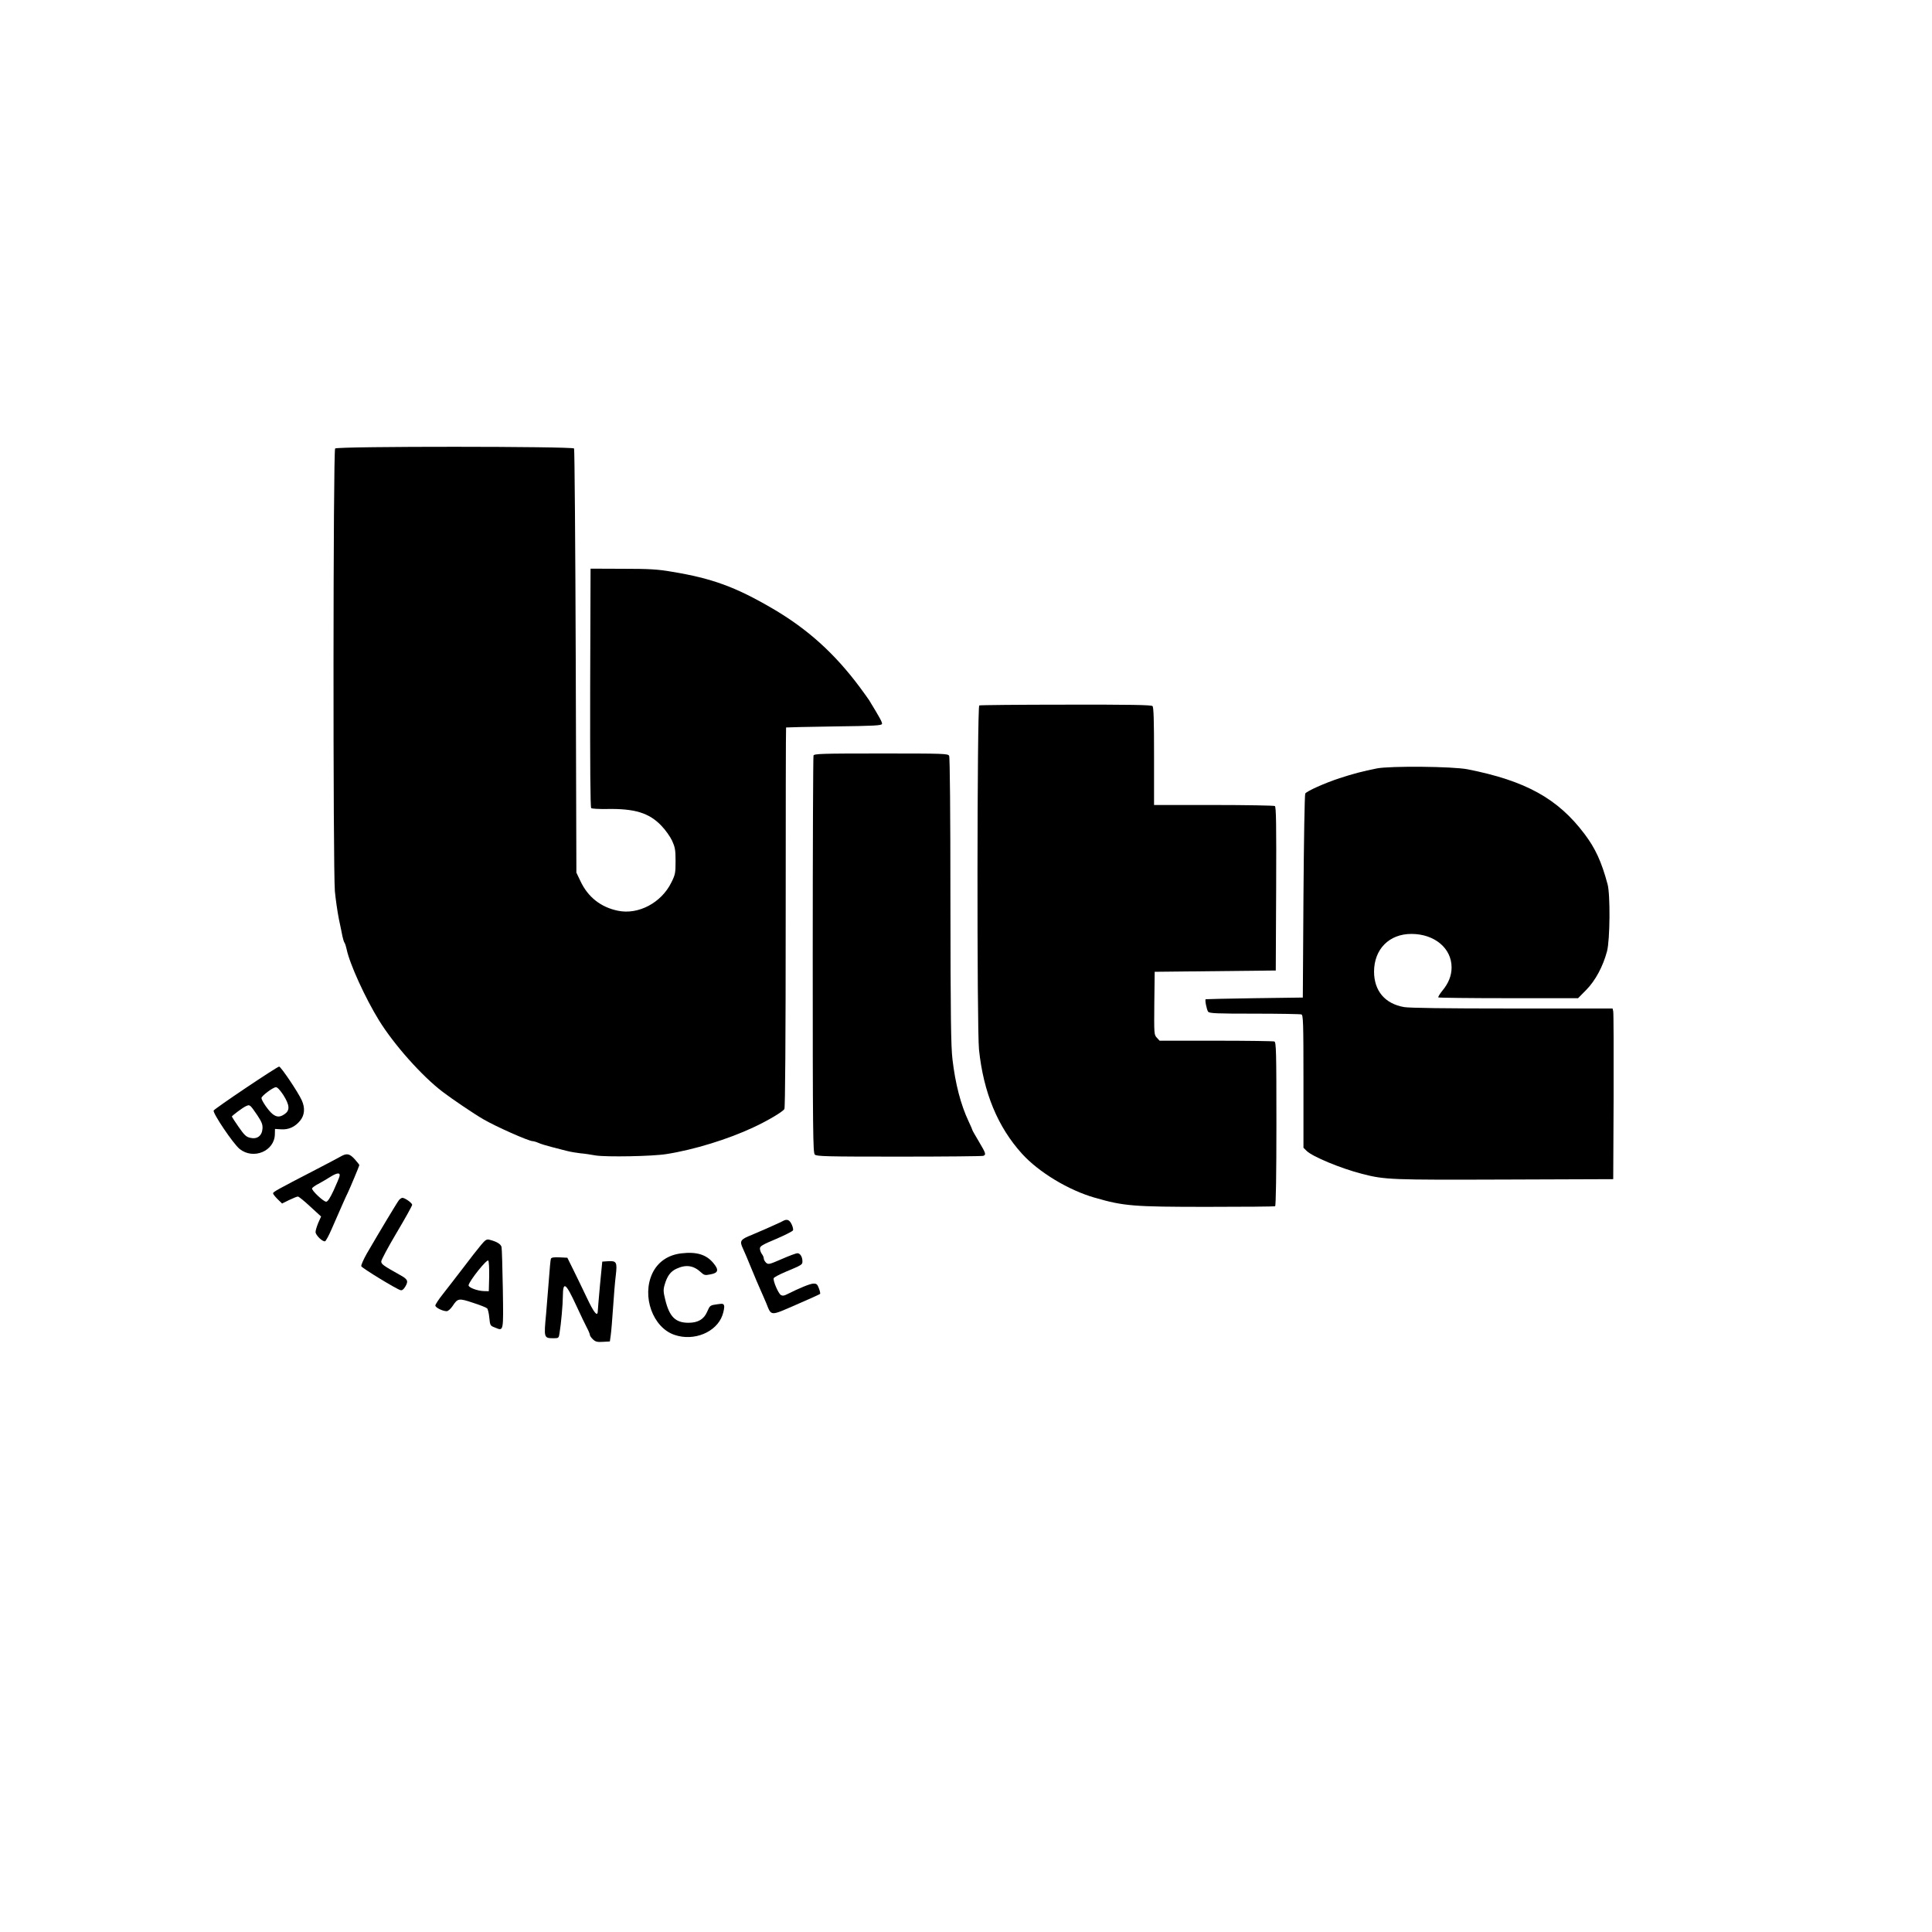 <?xml version="1.0" standalone="no"?>
<!DOCTYPE svg PUBLIC "-//W3C//DTD SVG 20010904//EN"
 "http://www.w3.org/TR/2001/REC-SVG-20010904/DTD/svg10.dtd">
<svg version="1.0" xmlns="http://www.w3.org/2000/svg"
 width="1500pt" height="1500pt" viewBox="0 0 1500 1500"
 preserveAspectRatio="xMidYMid meet">
<g transform="translate(0,1500) scale(0.1,-0.1)"
fill="#000000" stroke="none">
<path d="M2602 11518 c-16 -16 -17 -3262 -2 -3438 6 -63 20 -160 31 -215 12
-55 24 -116 28 -136 4 -19 11 -42 16 -49 5 -7 12 -30 16 -49 23 -113 144 -379
252 -554 117 -189 334 -433 495 -555 68 -52 245 -172 313 -211 95 -56 354
-171 385 -171 7 0 28 -6 46 -14 18 -8 61 -21 96 -30 34 -9 88 -23 120 -31 31
-8 80 -16 107 -19 28 -2 82 -10 120 -17 82 -13 440 -7 550 11 212 33 478 115
674 207 110 51 230 122 241 143 6 12 10 545 10 1489 0 809 1 1472 3 1473 1 1
168 5 372 8 318 4 370 7 373 20 2 13 -18 49 -101 185 -7 11 -39 55 -72 100
-196 263 -407 453 -680 612 -284 166 -468 233 -778 284 -110 19 -174 23 -382
23 l-250 1 -3 -924 c-1 -593 1 -928 8 -935 5 -5 59 -8 122 -7 215 4 328 -30
423 -130 31 -32 68 -84 83 -116 23 -51 27 -71 27 -158 0 -93 -2 -105 -33 -167
-77 -157 -256 -252 -414 -219 -133 27 -233 106 -291 229 l-32 67 -5 1640 c-3
902 -9 1646 -13 1653 -12 17 -1837 18 -1855 0z"/>
<path d="M7603 9523 c-17 -6 -19 -2513 -2 -2673 35 -333 145 -599 334 -808
130 -143 361 -283 565 -341 225 -65 297 -71 872 -71 285 0 523 2 528 5 6 4 10
246 10 640 0 568 -2 633 -16 639 -9 3 -212 6 -453 6 l-438 0 -21 23 c-22 23
-22 28 -20 268 l3 244 470 5 470 5 3 634 c2 501 0 636 -10 643 -7 4 -221 8
-475 8 l-463 0 0 378 c0 281 -3 381 -12 390 -9 9 -171 12 -673 11 -363 0 -666
-3 -672 -6z"/>
<path d="M6316 9134 c-3 -9 -6 -706 -6 -1549 0 -1381 2 -1535 16 -1549 14 -14
87 -16 654 -16 351 0 645 3 654 6 24 9 20 20 -34 111 -27 46 -50 85 -50 88 0
3 -13 33 -29 67 -62 131 -104 294 -126 483 -12 96 -15 338 -16 1230 0 685 -4
1116 -10 1127 -9 17 -40 18 -528 18 -464 0 -520 -2 -525 -16z"/>
<path d="M10690 9034 c-109 -22 -183 -41 -290 -76 -113 -37 -254 -100 -266
-119 -5 -8 -11 -367 -14 -799 l-5 -785 -375 -5 c-206 -3 -377 -7 -379 -8 -8
-4 8 -83 19 -97 11 -13 67 -15 360 -15 192 0 355 -3 364 -6 14 -5 16 -61 16
-521 l0 -514 24 -24 c45 -45 265 -136 431 -179 180 -46 222 -47 1110 -44 l840
3 3 640 c1 352 0 650 -3 663 l-5 22 -777 0 c-538 0 -797 4 -842 11 -148 26
-232 125 -233 274 0 176 118 295 292 294 178 -1 310 -111 310 -260 0 -63 -23
-122 -71 -180 -21 -26 -35 -49 -32 -53 4 -3 249 -6 546 -6 l539 0 64 65 c71
72 130 183 161 300 23 89 26 440 4 520 -47 175 -95 279 -179 390 -207 275
-457 413 -907 502 -116 23 -601 27 -705 7z"/>
<path d="M1911 6555 c-134 -90 -247 -169 -252 -177 -10 -18 152 -259 202 -299
107 -85 271 -16 273 115 l1 41 47 -3 c58 -4 108 18 148 67 35 42 40 99 13 158
-28 63 -163 263 -176 262 -7 0 -122 -74 -256 -164z m289 -57 c49 -78 52 -118
11 -147 -37 -26 -61 -26 -94 -1 -31 24 -87 105 -87 125 0 16 89 83 112 84 11
1 33 -23 58 -61z m-255 -86 c6 -4 30 -36 53 -71 35 -53 42 -72 40 -104 -4 -56
-42 -84 -95 -71 -32 7 -46 21 -90 84 -29 41 -52 78 -53 81 0 6 86 71 110 81
20 9 23 9 35 0z"/>
<path d="M2645 6021 c-16 -9 -104 -56 -195 -103 -298 -154 -330 -172 -330
-183 0 -6 16 -26 35 -45 l35 -34 55 27 c31 15 61 27 68 27 7 0 50 -35 96 -78
l84 -77 -22 -49 c-11 -27 -21 -59 -21 -71 0 -25 55 -78 74 -72 6 2 28 42 48
88 80 183 113 258 129 290 17 35 89 208 89 213 0 3 -16 24 -36 46 -40 44 -62
48 -109 21z m-9 -154 c-3 -12 -24 -62 -46 -110 -28 -60 -46 -87 -58 -87 -22 1
-115 89 -109 104 3 6 24 22 48 34 24 13 64 36 89 52 57 36 84 39 76 7z"/>
<path d="M3098 5683 c-14 -17 -148 -240 -252 -419 -25 -45 -44 -88 -41 -95 5
-14 273 -178 305 -186 12 -3 24 6 38 30 24 42 18 55 -44 89 -127 71 -144 83
-144 104 0 12 54 113 120 224 66 111 120 208 120 216 0 14 -56 54 -76 54 -6 0
-18 -8 -26 -17z"/>
<path d="M6080 5521 c-8 -5 -31 -16 -50 -24 -19 -9 -55 -25 -80 -36 -25 -11
-76 -33 -114 -49 -88 -35 -95 -47 -69 -103 11 -24 42 -95 67 -158 26 -63 57
-137 70 -165 13 -28 33 -76 46 -106 40 -99 27 -99 231 -10 100 43 183 81 186
84 3 3 -1 23 -9 43 -12 33 -19 38 -44 37 -26 -1 -106 -34 -202 -82 -24 -13
-37 -14 -50 -6 -20 13 -62 112 -55 130 2 7 44 29 91 49 129 54 132 56 132 82
0 35 -18 63 -39 63 -10 0 -64 -20 -121 -45 -97 -42 -104 -44 -122 -29 -10 10
-18 24 -18 33 0 9 -7 25 -15 35 -8 11 -15 30 -15 42 0 19 19 30 126 75 70 30
129 60 131 67 3 7 -2 28 -11 47 -17 35 -36 42 -66 26z"/>
<path d="M3734 5333 c-22 -26 -85 -106 -139 -178 -55 -71 -125 -163 -157 -203
-32 -40 -58 -80 -58 -88 0 -16 57 -44 88 -44 11 0 30 17 46 40 40 61 48 62
159 25 54 -17 103 -37 109 -43 6 -6 14 -39 17 -73 6 -60 7 -62 44 -76 68 -28
66 -38 61 299 -3 167 -7 313 -10 326 -5 23 -38 43 -95 57 -21 5 -31 -1 -65
-42z m64 -244 l-3 -114 -40 1 c-51 2 -121 29 -117 46 9 38 141 203 153 191 5
-5 8 -61 7 -124z"/>
<path d="M5290 5269 c-104 -12 -183 -67 -225 -155 -84 -178 3 -421 172 -478
151 -52 326 21 372 153 10 29 16 62 13 73 -4 16 -10 18 -51 12 -59 -8 -59 -9
-81 -59 -25 -58 -71 -85 -145 -85 -101 0 -148 47 -180 179 -15 60 -16 78 -5
115 19 68 46 105 93 126 74 34 132 25 189 -28 25 -23 32 -25 75 -16 60 11 66
34 22 87 -55 67 -131 90 -249 76z"/>
<path d="M4277 5227 c-3 -8 -10 -83 -16 -168 -7 -85 -16 -201 -21 -259 -18
-189 -18 -190 60 -190 36 0 39 2 44 38 12 70 26 227 26 287 1 122 22 107 106
-75 32 -69 68 -145 81 -169 13 -24 23 -49 23 -56 0 -6 11 -22 24 -34 19 -18
33 -22 77 -19 l54 3 7 50 c4 28 12 124 18 215 6 91 15 203 21 248 12 103 6
114 -60 110 l-45 -3 -18 -185 c-9 -102 -17 -193 -17 -202 -2 -45 -31 -8 -86
109 -33 69 -80 167 -105 217 l-45 91 -61 3 c-45 2 -63 -1 -67 -11z"/>
</g>
</svg>
